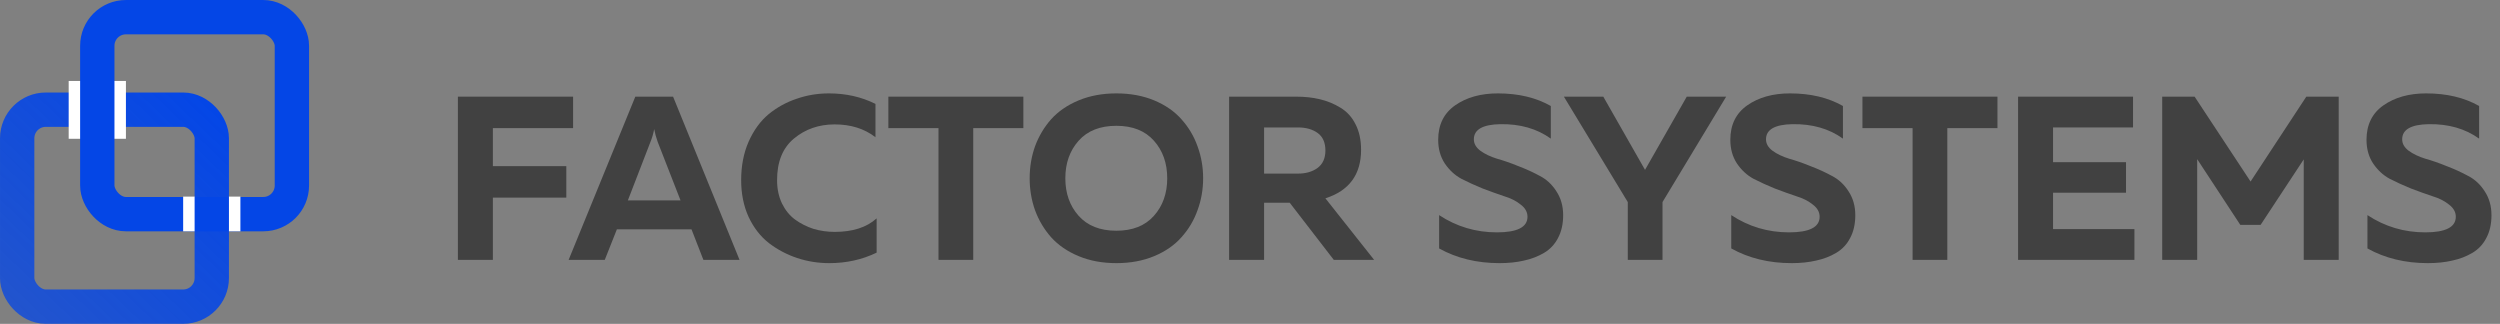 <svg width="193" height="25" viewBox="0 0 193 25" fill="none" xmlns="http://www.w3.org/2000/svg">
<rect x="0" y="0" width="193" height="25" fill="#808080" stroke="none"/>
<path d="M35.35 7.462H44.242V9.892H38.05V12.826H43.72V15.256H38.05V20.062H35.35V7.462Z" fill="#414141"/>
<path d="M46.688 20.062H43.898L49.046 7.462H51.962L57.092 20.062H54.302L53.384 17.704H47.624L46.688 20.062ZM50.216 10.954L48.47 15.472H52.538L50.774 10.954C50.654 10.618 50.564 10.288 50.504 9.964C50.432 10.336 50.336 10.666 50.216 10.954Z" fill="#414141"/>
<path d="M57.218 13.906C57.218 12.802 57.41 11.812 57.794 10.936C58.19 10.048 58.706 9.34 59.342 8.812C59.99 8.284 60.71 7.888 61.502 7.624C62.294 7.348 63.122 7.21 63.986 7.21C65.306 7.21 66.506 7.48 67.586 8.02V10.594C66.734 9.934 65.684 9.604 64.436 9.604C63.212 9.604 62.162 9.97 61.286 10.702C60.422 11.422 59.99 12.49 59.99 13.906C59.99 14.578 60.116 15.178 60.368 15.706C60.62 16.222 60.956 16.636 61.376 16.948C61.808 17.26 62.282 17.5 62.798 17.668C63.326 17.824 63.872 17.902 64.436 17.902C65.828 17.902 66.908 17.554 67.676 16.858V19.504C66.56 20.044 65.342 20.314 64.022 20.314C63.158 20.314 62.33 20.182 61.538 19.918C60.746 19.654 60.02 19.27 59.36 18.766C58.712 18.262 58.19 17.59 57.794 16.75C57.41 15.91 57.218 14.962 57.218 13.906Z" fill="#414141"/>
<path d="M68.582 7.462H79.004V9.892H75.134V20.062H72.452V9.892H68.582V7.462Z" fill="#414141"/>
<path d="M79.904 16.228C79.628 15.448 79.49 14.626 79.49 13.762C79.49 12.898 79.628 12.076 79.904 11.296C80.192 10.516 80.606 9.82 81.146 9.208C81.698 8.596 82.406 8.11 83.27 7.75C84.134 7.39 85.106 7.21 86.186 7.21C87.266 7.21 88.238 7.39 89.102 7.75C89.966 8.11 90.668 8.596 91.208 9.208C91.76 9.82 92.174 10.516 92.45 11.296C92.738 12.076 92.882 12.898 92.882 13.762C92.882 14.626 92.738 15.448 92.45 16.228C92.174 17.008 91.76 17.704 91.208 18.316C90.668 18.928 89.966 19.414 89.102 19.774C88.238 20.134 87.266 20.314 86.186 20.314C85.106 20.314 84.134 20.134 83.27 19.774C82.406 19.414 81.698 18.928 81.146 18.316C80.606 17.704 80.192 17.008 79.904 16.228ZM89.084 16.66C89.768 15.892 90.11 14.926 90.11 13.762C90.11 12.598 89.768 11.632 89.084 10.864C88.4 10.096 87.434 9.712 86.186 9.712C84.926 9.712 83.954 10.096 83.27 10.864C82.586 11.632 82.244 12.598 82.244 13.762C82.244 14.926 82.586 15.892 83.27 16.66C83.954 17.428 84.926 17.812 86.186 17.812C87.434 17.812 88.4 17.428 89.084 16.66Z" fill="#414141"/>
<path d="M97.587 20.062H94.887V7.462H100.071C100.731 7.462 101.337 7.528 101.889 7.66C102.453 7.792 102.981 8.008 103.473 8.308C103.977 8.608 104.367 9.034 104.643 9.586C104.931 10.138 105.075 10.798 105.075 11.566C105.075 13.474 104.157 14.722 102.321 15.31L106.083 20.062H102.969L99.567 15.652H97.587V20.062ZM97.587 9.838V13.402H100.197C100.809 13.402 101.313 13.258 101.709 12.97C102.117 12.67 102.321 12.22 102.321 11.62C102.321 11.008 102.123 10.558 101.727 10.27C101.331 9.982 100.821 9.838 100.197 9.838H97.587Z" fill="#414141"/>
<path d="M111.028 10.792C111.028 9.628 111.466 8.74 112.342 8.128C113.218 7.516 114.316 7.21 115.636 7.21C117.22 7.21 118.582 7.534 119.722 8.182V10.702C118.654 9.934 117.358 9.562 115.834 9.586C114.466 9.61 113.782 10 113.782 10.756C113.782 11.092 113.95 11.386 114.286 11.638C114.634 11.89 115.06 12.094 115.564 12.25C116.08 12.394 116.632 12.586 117.22 12.826C117.82 13.054 118.372 13.306 118.876 13.582C119.392 13.846 119.818 14.242 120.154 14.77C120.502 15.298 120.676 15.91 120.676 16.606C120.676 17.29 120.544 17.878 120.28 18.37C120.028 18.862 119.668 19.246 119.2 19.522C118.732 19.798 118.216 19.996 117.652 20.116C117.088 20.248 116.458 20.314 115.762 20.314C114.01 20.314 112.456 19.936 111.1 19.18V16.606C112.444 17.494 113.932 17.938 115.564 17.938C117.136 17.938 117.922 17.536 117.922 16.732C117.922 16.372 117.748 16.06 117.4 15.796C117.064 15.52 116.638 15.304 116.122 15.148C115.618 14.98 115.066 14.782 114.466 14.554C113.878 14.314 113.326 14.062 112.81 13.798C112.306 13.522 111.88 13.126 111.532 12.61C111.196 12.094 111.028 11.488 111.028 10.792Z" fill="#414141"/>
<path d="M128.346 20.062H125.664V15.598L120.732 7.462H123.774L126.996 13.114L130.218 7.462H133.26L128.346 15.598V20.062Z" fill="#414141"/>
<path d="M133.581 10.792C133.581 9.628 134.019 8.74 134.895 8.128C135.771 7.516 136.869 7.21 138.189 7.21C139.773 7.21 141.135 7.534 142.275 8.182V10.702C141.207 9.934 139.911 9.562 138.387 9.586C137.019 9.61 136.335 10 136.335 10.756C136.335 11.092 136.503 11.386 136.839 11.638C137.187 11.89 137.613 12.094 138.117 12.25C138.633 12.394 139.185 12.586 139.773 12.826C140.373 13.054 140.925 13.306 141.429 13.582C141.945 13.846 142.371 14.242 142.707 14.77C143.055 15.298 143.229 15.91 143.229 16.606C143.229 17.29 143.097 17.878 142.833 18.37C142.581 18.862 142.221 19.246 141.753 19.522C141.285 19.798 140.769 19.996 140.205 20.116C139.641 20.248 139.011 20.314 138.315 20.314C136.563 20.314 135.009 19.936 133.653 19.18V16.606C134.997 17.494 136.485 17.938 138.117 17.938C139.689 17.938 140.475 17.536 140.475 16.732C140.475 16.372 140.301 16.06 139.953 15.796C139.617 15.52 139.191 15.304 138.675 15.148C138.171 14.98 137.619 14.782 137.019 14.554C136.431 14.314 135.879 14.062 135.363 13.798C134.859 13.522 134.433 13.126 134.085 12.61C133.749 12.094 133.581 11.488 133.581 10.792Z" fill="#414141"/>
<path d="M143.781 7.462H154.203V9.892H150.333V20.062H147.651V9.892H143.781V7.462Z" fill="#414141"/>
<path d="M155.795 7.462H164.669V9.838H158.495V12.52H164.129V14.878H158.495V17.686H164.777V20.062H155.795V7.462Z" fill="#414141"/>
<path d="M178.046 7.462H180.548V20.062H177.848V12.304L174.518 17.362H172.952L169.622 12.286V20.062H166.922V7.462H169.424L173.744 14.014L178.046 7.462Z" fill="#414141"/>
<path d="M182.694 10.792C182.694 9.628 183.132 8.74 184.008 8.128C184.884 7.516 185.982 7.21 187.302 7.21C188.886 7.21 190.248 7.534 191.388 8.182V10.702C190.32 9.934 189.024 9.562 187.5 9.586C186.132 9.61 185.448 10 185.448 10.756C185.448 11.092 185.616 11.386 185.952 11.638C186.3 11.89 186.726 12.094 187.23 12.25C187.746 12.394 188.298 12.586 188.886 12.826C189.486 13.054 190.038 13.306 190.542 13.582C191.058 13.846 191.484 14.242 191.82 14.77C192.168 15.298 192.342 15.91 192.342 16.606C192.342 17.29 192.21 17.878 191.946 18.37C191.694 18.862 191.334 19.246 190.866 19.522C190.398 19.798 189.882 19.996 189.318 20.116C188.754 20.248 188.124 20.314 187.428 20.314C185.676 20.314 184.122 19.936 182.766 19.18V16.606C184.11 17.494 185.598 17.938 187.23 17.938C188.802 17.938 189.588 17.536 189.588 16.732C189.588 16.372 189.414 16.06 189.066 15.796C188.73 15.52 188.304 15.304 187.788 15.148C187.284 14.98 186.732 14.782 186.132 14.554C185.544 14.314 184.992 14.062 184.476 13.798C183.972 13.522 183.546 13.126 183.198 12.61C182.862 12.094 182.694 11.488 182.694 10.792Z" fill="#414141"/>
<rect x="1.326" y="8.468" width="15.023" height="15.206" rx="2.209" stroke="url(#paint0_linear_1_631)" stroke-width="2.651"/>
<rect x="5.302" y="6.25" width="4.419" height="4.464" fill="white"/>
<rect x="7.511" y="1.326" width="15.023" height="15.206" rx="2.209" stroke="#0446E6" stroke-width="2.651"/>
<rect x="14.14" y="15.178" width="0.884" height="2.679" fill="white"/>
<rect x="17.675" y="15.178" width="0.884" height="2.679" fill="white"/>
<defs>
<linearGradient id="paint0_linear_1_631" x1="15.907" y1="8.036" x2="-0.173" y2="24.835" gradientUnits="userSpaceOnUse">
<stop stop-color="#0446E6"/>
<stop offset="1" stop-color="#0446E6" stop-opacity="0.74"/>
</linearGradient>
</defs>
</svg>
